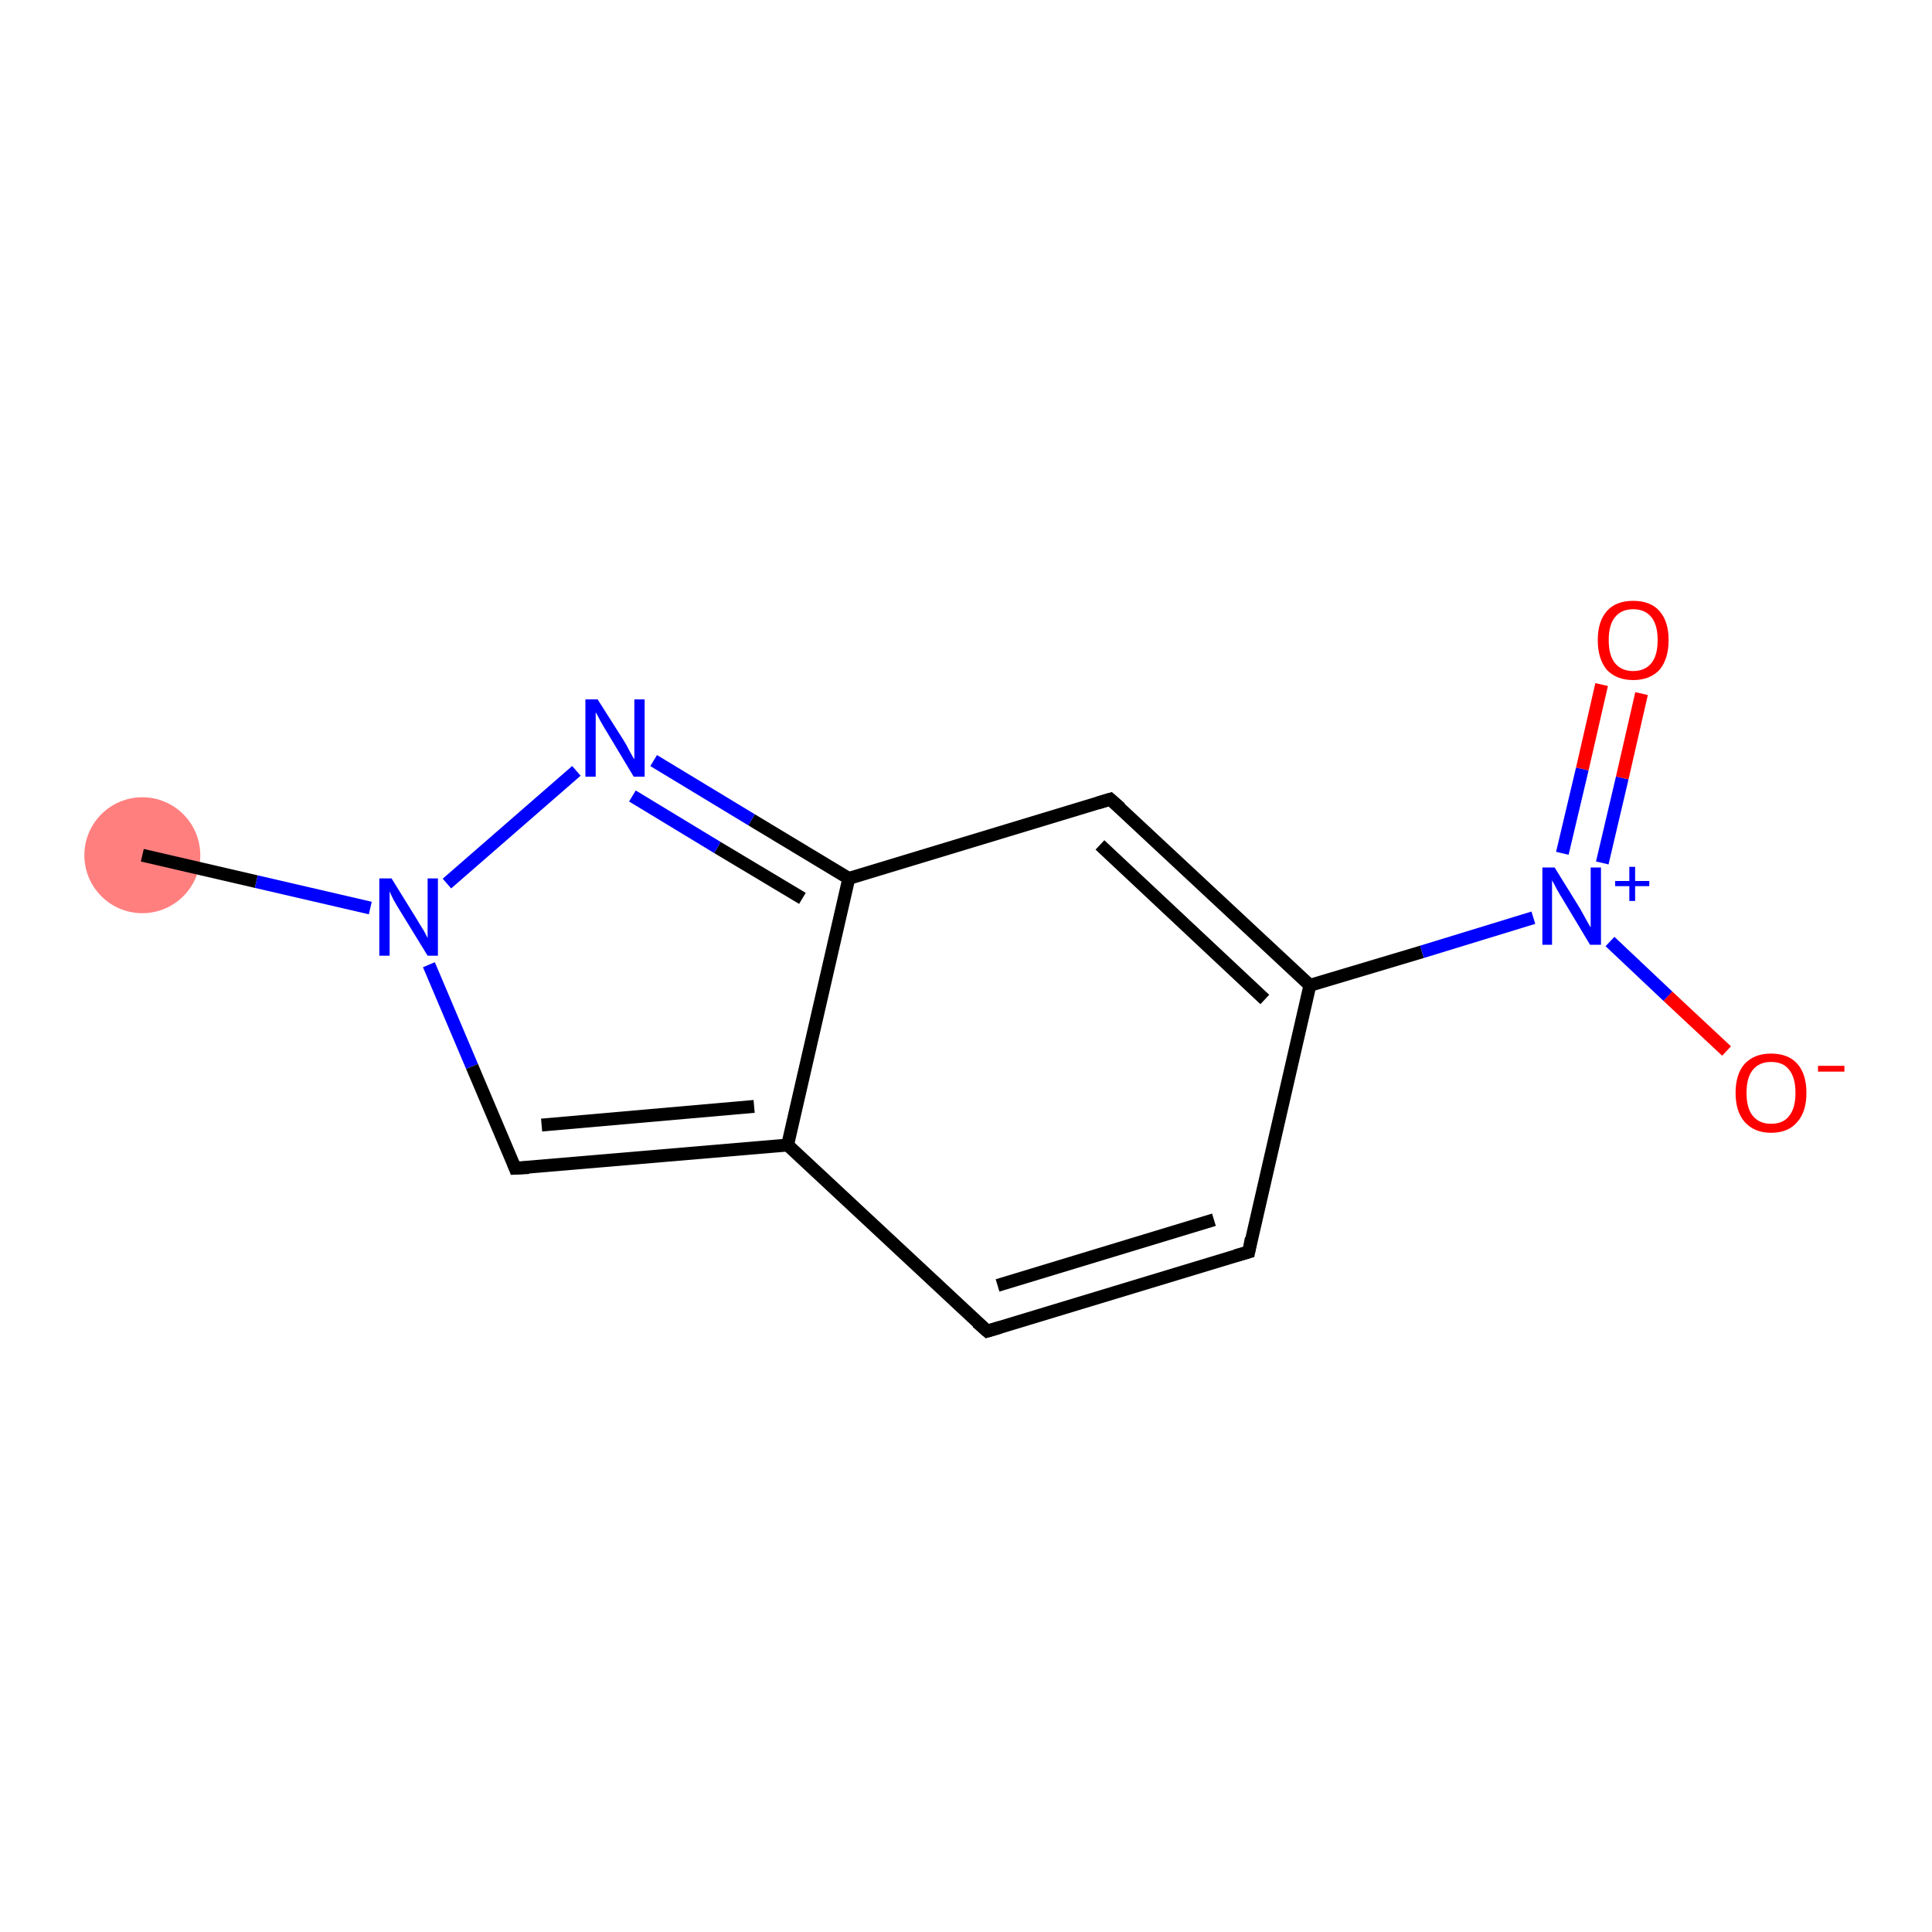 <?xml version='1.0' encoding='iso-8859-1'?>
<svg version='1.1' baseProfile='full'
              xmlns='http://www.w3.org/2000/svg'
                      xmlns:rdkit='http://www.rdkit.org/xml'
                      xmlns:xlink='http://www.w3.org/1999/xlink'
                  xml:space='preserve'
width='300px' height='300px' viewBox='0 0 300 300'>
<!-- END OF HEADER -->
<rect style='opacity:1.0;fill:#FFFFFF;stroke:none' width='300.0' height='300.0' x='0.0' y='0.0'> </rect>
<ellipse cx='22.1' cy='132.8' rx='8.5' ry='8.5' class='atom-0'  style='fill:#FF7F7F;fill-rule:evenodd;stroke:#FF7F7F;stroke-width:1.0px;stroke-linecap:butt;stroke-linejoin:miter;stroke-opacity:1' />
<path class='bond-0 atom-0 atom-1' d='M 22.1,132.8 L 39.8,136.9' style='fill:none;fill-rule:evenodd;stroke:#000000;stroke-width:2.0px;stroke-linecap:butt;stroke-linejoin:miter;stroke-opacity:1' />
<path class='bond-0 atom-0 atom-1' d='M 39.8,136.9 L 57.5,141.0' style='fill:none;fill-rule:evenodd;stroke:#0000FF;stroke-width:2.0px;stroke-linecap:butt;stroke-linejoin:miter;stroke-opacity:1' />
<path class='bond-1 atom-1 atom-2' d='M 66.6,149.8 L 73.3,165.6' style='fill:none;fill-rule:evenodd;stroke:#0000FF;stroke-width:2.0px;stroke-linecap:butt;stroke-linejoin:miter;stroke-opacity:1' />
<path class='bond-1 atom-1 atom-2' d='M 73.3,165.6 L 80.0,181.4' style='fill:none;fill-rule:evenodd;stroke:#000000;stroke-width:2.0px;stroke-linecap:butt;stroke-linejoin:miter;stroke-opacity:1' />
<path class='bond-2 atom-2 atom-3' d='M 80.0,181.4 L 122.3,177.8' style='fill:none;fill-rule:evenodd;stroke:#000000;stroke-width:2.0px;stroke-linecap:butt;stroke-linejoin:miter;stroke-opacity:1' />
<path class='bond-2 atom-2 atom-3' d='M 84.1,174.7 L 117.1,171.8' style='fill:none;fill-rule:evenodd;stroke:#000000;stroke-width:2.0px;stroke-linecap:butt;stroke-linejoin:miter;stroke-opacity:1' />
<path class='bond-3 atom-3 atom-4' d='M 122.3,177.8 L 153.3,206.7' style='fill:none;fill-rule:evenodd;stroke:#000000;stroke-width:2.0px;stroke-linecap:butt;stroke-linejoin:miter;stroke-opacity:1' />
<path class='bond-4 atom-4 atom-5' d='M 153.3,206.7 L 193.9,194.4' style='fill:none;fill-rule:evenodd;stroke:#000000;stroke-width:2.0px;stroke-linecap:butt;stroke-linejoin:miter;stroke-opacity:1' />
<path class='bond-4 atom-4 atom-5' d='M 154.9,199.6 L 188.5,189.4' style='fill:none;fill-rule:evenodd;stroke:#000000;stroke-width:2.0px;stroke-linecap:butt;stroke-linejoin:miter;stroke-opacity:1' />
<path class='bond-5 atom-5 atom-6' d='M 193.9,194.4 L 203.4,153.0' style='fill:none;fill-rule:evenodd;stroke:#000000;stroke-width:2.0px;stroke-linecap:butt;stroke-linejoin:miter;stroke-opacity:1' />
<path class='bond-6 atom-6 atom-7' d='M 203.4,153.0 L 220.8,147.8' style='fill:none;fill-rule:evenodd;stroke:#000000;stroke-width:2.0px;stroke-linecap:butt;stroke-linejoin:miter;stroke-opacity:1' />
<path class='bond-6 atom-6 atom-7' d='M 220.8,147.8 L 238.1,142.5' style='fill:none;fill-rule:evenodd;stroke:#0000FF;stroke-width:2.0px;stroke-linecap:butt;stroke-linejoin:miter;stroke-opacity:1' />
<path class='bond-7 atom-7 atom-8' d='M 248.8,134.0 L 251.9,120.8' style='fill:none;fill-rule:evenodd;stroke:#0000FF;stroke-width:2.0px;stroke-linecap:butt;stroke-linejoin:miter;stroke-opacity:1' />
<path class='bond-7 atom-7 atom-8' d='M 251.9,120.8 L 254.9,107.7' style='fill:none;fill-rule:evenodd;stroke:#FF0000;stroke-width:2.0px;stroke-linecap:butt;stroke-linejoin:miter;stroke-opacity:1' />
<path class='bond-7 atom-7 atom-8' d='M 242.6,132.5 L 245.7,119.4' style='fill:none;fill-rule:evenodd;stroke:#0000FF;stroke-width:2.0px;stroke-linecap:butt;stroke-linejoin:miter;stroke-opacity:1' />
<path class='bond-7 atom-7 atom-8' d='M 245.7,119.4 L 248.7,106.3' style='fill:none;fill-rule:evenodd;stroke:#FF0000;stroke-width:2.0px;stroke-linecap:butt;stroke-linejoin:miter;stroke-opacity:1' />
<path class='bond-8 atom-7 atom-9' d='M 250.0,146.2 L 259.0,154.7' style='fill:none;fill-rule:evenodd;stroke:#0000FF;stroke-width:2.0px;stroke-linecap:butt;stroke-linejoin:miter;stroke-opacity:1' />
<path class='bond-8 atom-7 atom-9' d='M 259.0,154.7 L 268.1,163.2' style='fill:none;fill-rule:evenodd;stroke:#FF0000;stroke-width:2.0px;stroke-linecap:butt;stroke-linejoin:miter;stroke-opacity:1' />
<path class='bond-9 atom-6 atom-10' d='M 203.4,153.0 L 172.4,124.1' style='fill:none;fill-rule:evenodd;stroke:#000000;stroke-width:2.0px;stroke-linecap:butt;stroke-linejoin:miter;stroke-opacity:1' />
<path class='bond-9 atom-6 atom-10' d='M 196.4,155.2 L 170.8,131.2' style='fill:none;fill-rule:evenodd;stroke:#000000;stroke-width:2.0px;stroke-linecap:butt;stroke-linejoin:miter;stroke-opacity:1' />
<path class='bond-10 atom-10 atom-11' d='M 172.4,124.1 L 131.8,136.4' style='fill:none;fill-rule:evenodd;stroke:#000000;stroke-width:2.0px;stroke-linecap:butt;stroke-linejoin:miter;stroke-opacity:1' />
<path class='bond-11 atom-11 atom-12' d='M 131.8,136.4 L 116.7,127.3' style='fill:none;fill-rule:evenodd;stroke:#000000;stroke-width:2.0px;stroke-linecap:butt;stroke-linejoin:miter;stroke-opacity:1' />
<path class='bond-11 atom-11 atom-12' d='M 116.7,127.3 L 101.5,118.1' style='fill:none;fill-rule:evenodd;stroke:#0000FF;stroke-width:2.0px;stroke-linecap:butt;stroke-linejoin:miter;stroke-opacity:1' />
<path class='bond-11 atom-11 atom-12' d='M 124.6,139.5 L 111.4,131.6' style='fill:none;fill-rule:evenodd;stroke:#000000;stroke-width:2.0px;stroke-linecap:butt;stroke-linejoin:miter;stroke-opacity:1' />
<path class='bond-11 atom-11 atom-12' d='M 111.4,131.6 L 98.2,123.6' style='fill:none;fill-rule:evenodd;stroke:#0000FF;stroke-width:2.0px;stroke-linecap:butt;stroke-linejoin:miter;stroke-opacity:1' />
<path class='bond-12 atom-12 atom-1' d='M 89.5,119.7 L 69.4,137.2' style='fill:none;fill-rule:evenodd;stroke:#0000FF;stroke-width:2.0px;stroke-linecap:butt;stroke-linejoin:miter;stroke-opacity:1' />
<path class='bond-13 atom-11 atom-3' d='M 131.8,136.4 L 122.3,177.8' style='fill:none;fill-rule:evenodd;stroke:#000000;stroke-width:2.0px;stroke-linecap:butt;stroke-linejoin:miter;stroke-opacity:1' />
<path d='M 79.7,180.6 L 80.0,181.4 L 82.1,181.3' style='fill:none;stroke:#000000;stroke-width:2.0px;stroke-linecap:butt;stroke-linejoin:miter;stroke-opacity:1;' />
<path d='M 151.7,205.3 L 153.3,206.7 L 155.3,206.1' style='fill:none;stroke:#000000;stroke-width:2.0px;stroke-linecap:butt;stroke-linejoin:miter;stroke-opacity:1;' />
<path d='M 191.8,195.0 L 193.9,194.4 L 194.3,192.3' style='fill:none;stroke:#000000;stroke-width:2.0px;stroke-linecap:butt;stroke-linejoin:miter;stroke-opacity:1;' />
<path d='M 174.0,125.5 L 172.4,124.1 L 170.4,124.7' style='fill:none;stroke:#000000;stroke-width:2.0px;stroke-linecap:butt;stroke-linejoin:miter;stroke-opacity:1;' />
<path class='atom-1' d='M 60.8 136.4
L 64.7 142.7
Q 65.1 143.4, 65.8 144.5
Q 66.4 145.6, 66.4 145.7
L 66.4 136.4
L 68.0 136.4
L 68.0 148.4
L 66.4 148.4
L 62.1 141.4
Q 61.6 140.6, 61.1 139.7
Q 60.6 138.7, 60.5 138.4
L 60.5 148.4
L 58.9 148.4
L 58.9 136.4
L 60.8 136.4
' fill='#0000FF'/>
<path class='atom-7' d='M 241.4 134.7
L 245.3 141.0
Q 245.7 141.7, 246.3 142.8
Q 246.9 143.9, 247.0 144.0
L 247.0 134.7
L 248.6 134.7
L 248.6 146.7
L 246.9 146.7
L 242.7 139.7
Q 242.2 138.9, 241.7 138.0
Q 241.2 137.0, 241.0 136.7
L 241.0 146.7
L 239.5 146.7
L 239.5 134.7
L 241.4 134.7
' fill='#0000FF'/>
<path class='atom-7' d='M 250.8 136.8
L 253.0 136.8
L 253.0 134.6
L 253.9 134.6
L 253.9 136.8
L 256.1 136.8
L 256.1 137.6
L 253.9 137.6
L 253.9 139.9
L 253.0 139.9
L 253.0 137.6
L 250.8 137.6
L 250.8 136.8
' fill='#0000FF'/>
<path class='atom-8' d='M 248.1 99.4
Q 248.1 96.5, 249.5 94.9
Q 250.9 93.3, 253.6 93.3
Q 256.3 93.3, 257.7 94.9
Q 259.1 96.5, 259.1 99.4
Q 259.1 102.3, 257.7 104.0
Q 256.2 105.6, 253.6 105.6
Q 251.0 105.6, 249.5 104.0
Q 248.1 102.3, 248.1 99.4
M 253.6 104.2
Q 255.4 104.2, 256.4 103.0
Q 257.4 101.8, 257.4 99.4
Q 257.4 97.0, 256.4 95.8
Q 255.4 94.6, 253.6 94.6
Q 251.8 94.6, 250.8 95.8
Q 249.8 97.0, 249.8 99.4
Q 249.8 101.8, 250.8 103.0
Q 251.8 104.2, 253.6 104.2
' fill='#FF0000'/>
<path class='atom-9' d='M 269.5 169.7
Q 269.5 166.8, 270.9 165.2
Q 272.4 163.6, 275.0 163.6
Q 277.7 163.6, 279.1 165.2
Q 280.5 166.8, 280.5 169.7
Q 280.5 172.6, 279.1 174.2
Q 277.7 175.9, 275.0 175.9
Q 272.4 175.9, 270.9 174.2
Q 269.5 172.6, 269.5 169.7
M 275.0 174.5
Q 276.9 174.5, 277.8 173.3
Q 278.8 172.1, 278.8 169.7
Q 278.8 167.3, 277.8 166.1
Q 276.9 164.9, 275.0 164.9
Q 273.2 164.9, 272.2 166.1
Q 271.2 167.3, 271.2 169.7
Q 271.2 172.1, 272.2 173.3
Q 273.2 174.5, 275.0 174.5
' fill='#FF0000'/>
<path class='atom-9' d='M 282.3 165.5
L 286.4 165.5
L 286.4 166.4
L 282.3 166.4
L 282.3 165.5
' fill='#FF0000'/>
<path class='atom-12' d='M 92.8 108.6
L 96.8 114.9
Q 97.2 115.5, 97.8 116.7
Q 98.4 117.8, 98.5 117.9
L 98.5 108.6
L 100.1 108.6
L 100.1 120.6
L 98.4 120.6
L 94.2 113.6
Q 93.7 112.8, 93.2 111.9
Q 92.7 110.9, 92.5 110.6
L 92.5 120.6
L 90.9 120.6
L 90.9 108.6
L 92.8 108.6
' fill='#0000FF'/>
</svg>

